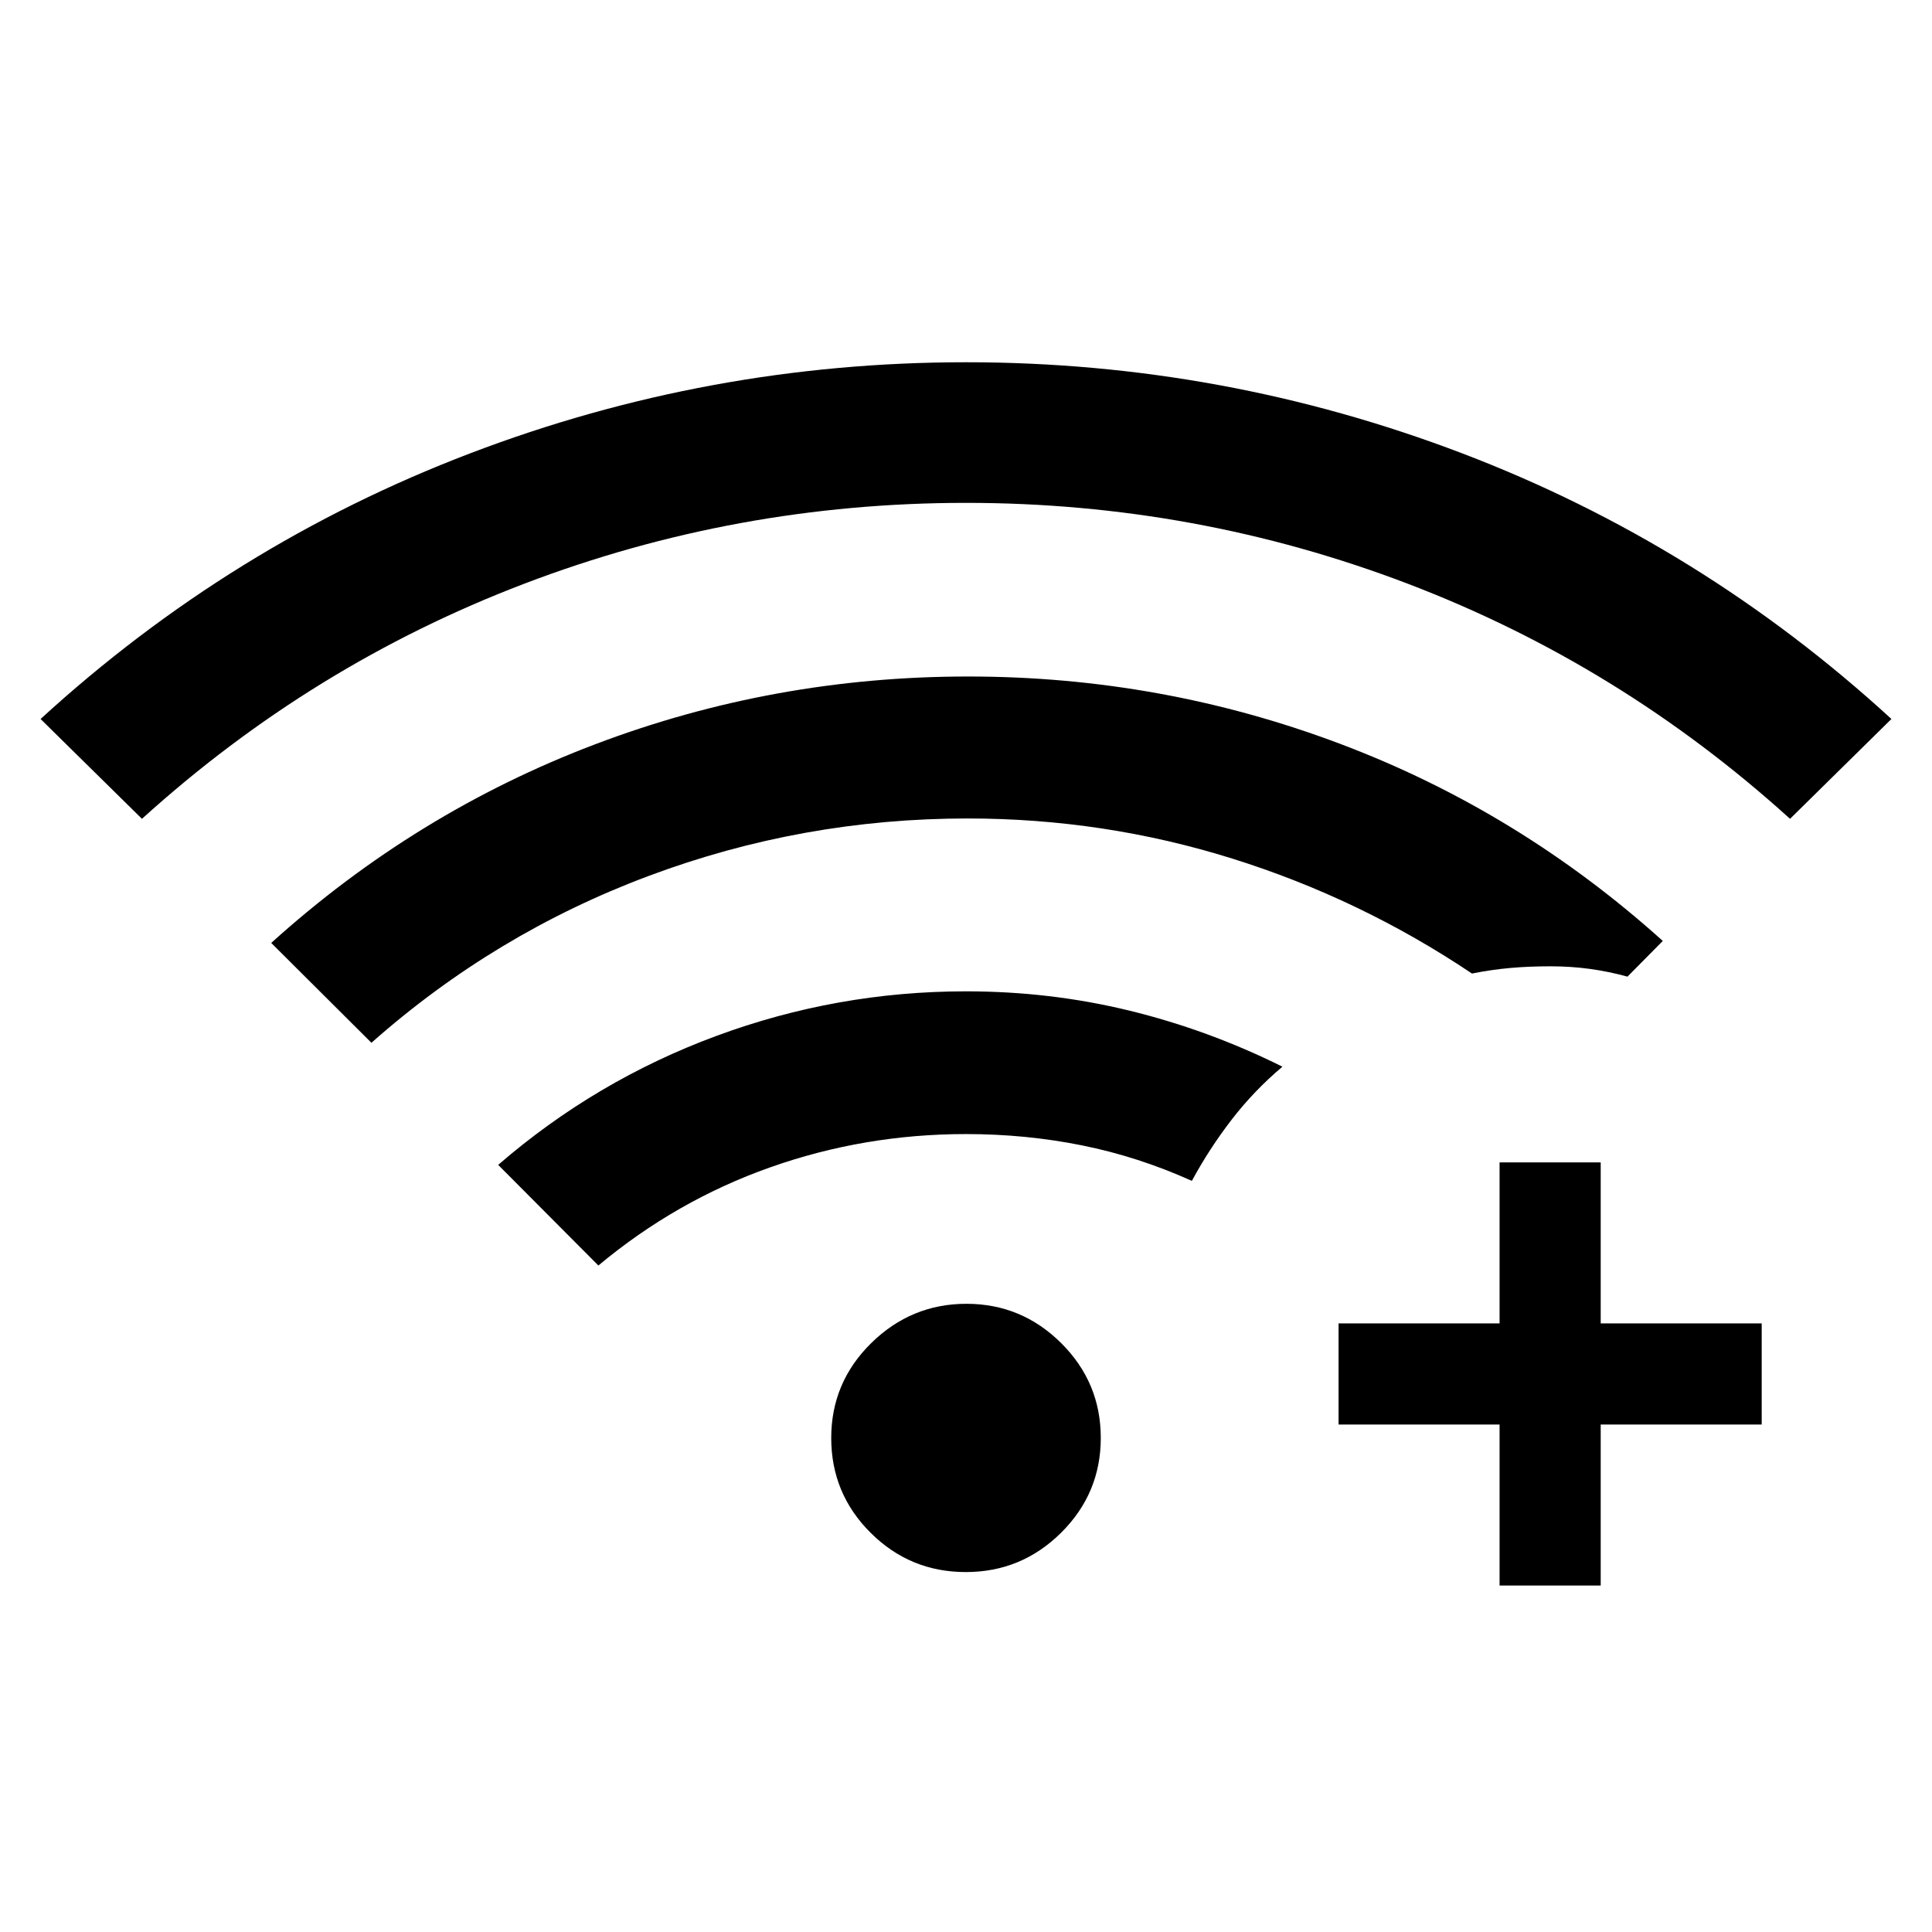 <svg xmlns="http://www.w3.org/2000/svg" height="40" viewBox="0 -960 960 960" width="40"><path d="m70.54-553.13-50.38-49.61q94.68-86.68 213.38-131.97Q352.24-780 480-780t246.46 45.23q118.7 45.22 213.38 132.03l-50.38 49.61q-84.56-76.61-189.92-116.81Q594.18-710.13 480-710.13q-114.18 0-219.54 40.19-105.36 40.2-189.92 116.81Zm409.35 374.28q-27.68 0-47.27-19.5-19.59-19.5-19.59-47.11 0-27.62 19.87-47.16 19.87-19.53 47.32-19.53 27.44 0 47.1 19.56 19.65 19.56 19.65 47.08 0 27.53-19.7 47.1-19.71 19.56-47.38 19.56ZM297.33-331.18l-49.79-50q48.44-41.9 108.37-64.06 59.93-22.17 124.09-22.17 41.9 0 81.21 9.59 39.3 9.59 76.02 27.85-14.08 11.87-25.21 26.29-11.12 14.42-19.79 30.45-26.69-12.03-54.61-17.64-27.93-5.62-57.62-5.62-50.51 0-97.23 16.51-46.73 16.51-85.44 48.8ZM184.56-441.85l-49.79-49.61q71.72-64.8 160.64-98.59 88.92-33.8 185.65-33.8 96.09 0 184.77 33.43 88.68 33.42 160.4 97.96l-17.54 17.74q-9.36-2.56-18.73-3.84-9.37-1.29-19.7-1.29-10.43 0-19.74.82-9.32.82-19.11 2.77-55.46-37.2-119.14-57.13-63.68-19.92-131.48-19.92-82.15 0-158.53 28.58t-137.7 82.88Zm560.57 269.69v-80h-80v-50.25h80v-80h50.25v80h80v50.25h-80v80h-50.25Z"/></svg>